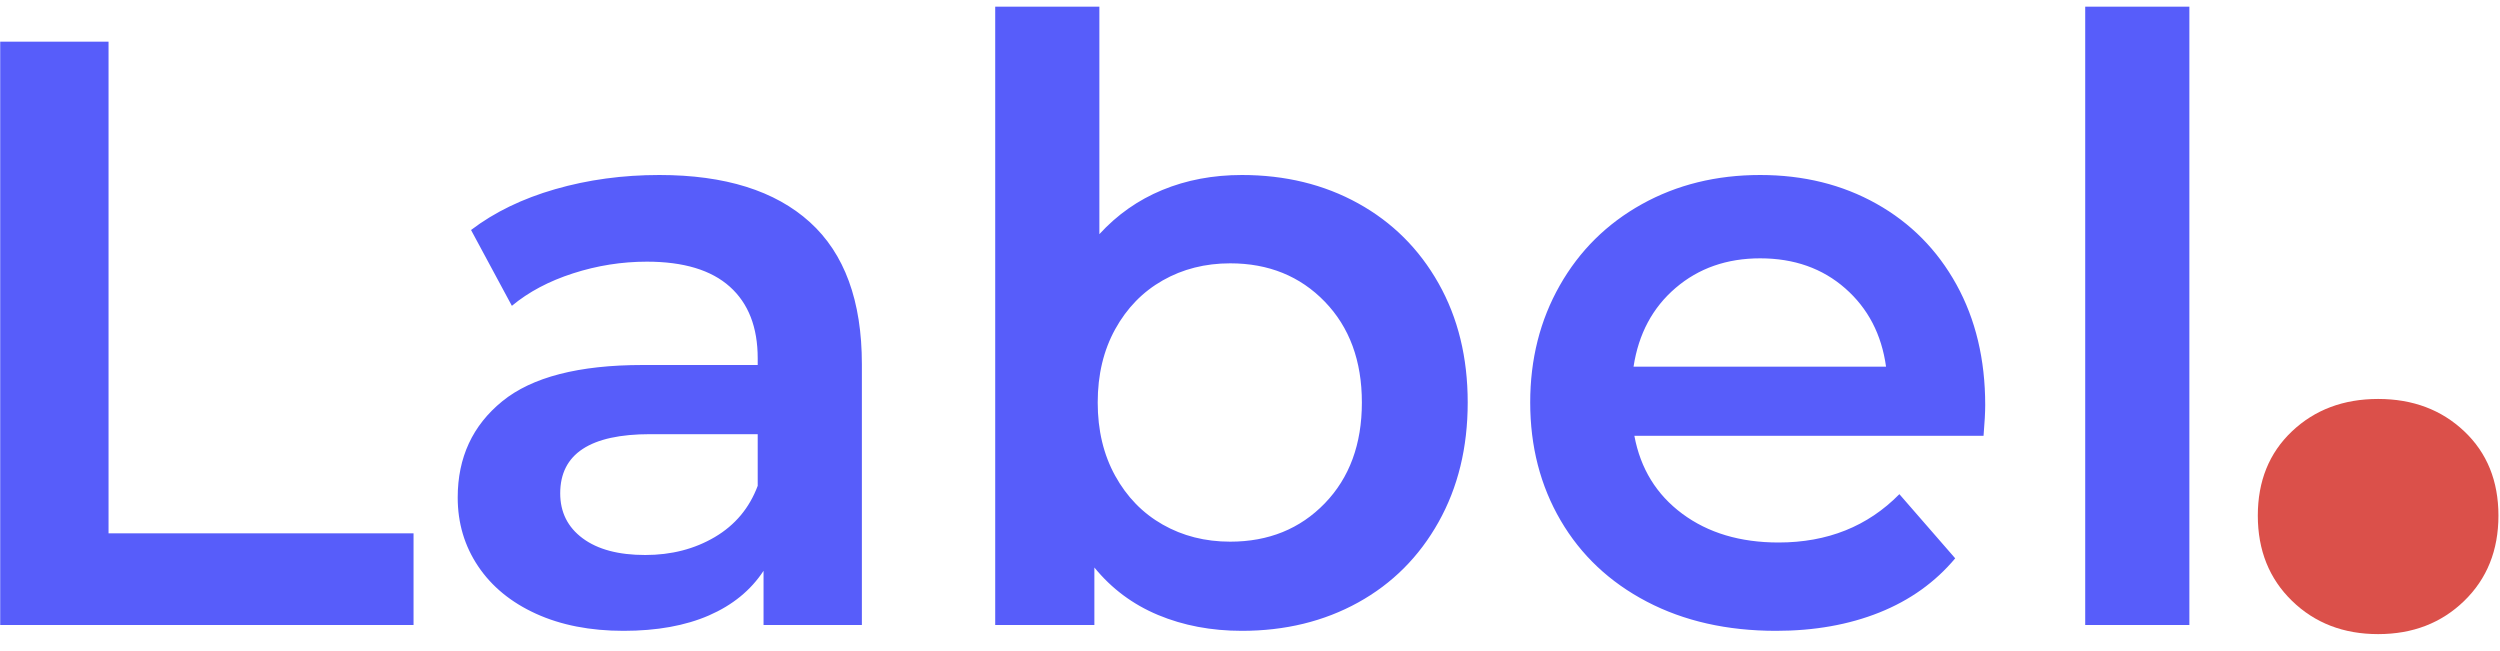 <?xml version="1.0" encoding="UTF-8"?>
<svg width="96px" height="25px" viewBox="0 0 96 25" version="1.1" xmlns="http://www.w3.org/2000/svg" xmlns:xlink="http://www.w3.org/1999/xlink">
    <!-- Generator: Sketch 52.6 (67491) - http://www.bohemiancoding.com/sketch -->
    <title>Logo</title>
    <desc>Created with Sketch.</desc>
    <g id="Logo" stroke="none" stroke-width="1" fill="none" fill-rule="evenodd">
        <path d="M0.008,1.6 L4.168,1.6 L4.168,20.48 L15.88,20.48 L15.88,24 L0.008,24 L0.008,1.6 Z M25.32,6.72 C27.837,6.72 29.763,7.323 31.096,8.528 C32.429,9.733 33.096,11.552 33.096,13.984 L33.096,24 L29.32,24 L29.32,21.92 C28.829,22.667 28.131,23.237 27.224,23.632 C26.317,24.027 25.224,24.224 23.944,24.224 C22.664,24.224 21.544,24.005 20.584,23.568 C19.624,23.131 18.883,22.523 18.36,21.744 C17.837,20.965 17.576,20.085 17.576,19.104 C17.576,17.568 18.147,16.336 19.288,15.408 C20.429,14.48 22.227,14.016 24.68,14.016 L29.096,14.016 L29.096,13.76 C29.096,12.565 28.739,11.648 28.024,11.008 C27.309,10.368 26.248,10.048 24.84,10.048 C23.88,10.048 22.936,10.197 22.008,10.496 C21.08,10.795 20.296,11.211 19.656,11.744 L18.088,8.832 C18.984,8.149 20.061,7.627 21.32,7.264 C22.579,6.901 23.912,6.72 25.32,6.72 Z M24.776,21.312 C25.779,21.312 26.669,21.083 27.448,20.624 C28.227,20.165 28.776,19.509 29.096,18.656 L29.096,16.672 L24.968,16.672 C22.664,16.672 21.512,17.429 21.512,18.944 C21.512,19.669 21.8,20.245 22.376,20.672 C22.952,21.099 23.752,21.312 24.776,21.312 Z M47.688,6.72 C49.352,6.72 50.84,7.083 52.152,7.808 C53.464,8.533 54.493,9.557 55.24,10.88 C55.987,12.203 56.36,13.728 56.36,15.456 C56.36,17.184 55.987,18.715 55.24,20.048 C54.493,21.381 53.464,22.411 52.152,23.136 C50.84,23.861 49.352,24.224 47.688,24.224 C46.515,24.224 45.443,24.021 44.472,23.616 C43.501,23.211 42.685,22.603 42.024,21.792 L42.024,24 L38.216,24 L38.216,0.256 L42.216,0.256 L42.216,8.992 C42.899,8.245 43.704,7.68 44.632,7.296 C45.56,6.912 46.579,6.72 47.688,6.72 Z M47.24,20.8 C48.712,20.8 49.923,20.309 50.872,19.328 C51.821,18.347 52.296,17.056 52.296,15.456 C52.296,13.856 51.821,12.565 50.872,11.584 C49.923,10.603 48.712,10.112 47.24,10.112 C46.28,10.112 45.416,10.331 44.648,10.768 C43.88,11.205 43.272,11.829 42.824,12.64 C42.376,13.451 42.152,14.389 42.152,15.456 C42.152,16.523 42.376,17.461 42.824,18.272 C43.272,19.083 43.88,19.707 44.648,20.144 C45.416,20.581 46.28,20.8 47.24,20.8 Z M76.232,15.552 C76.232,15.829 76.211,16.224 76.168,16.736 L62.76,16.736 C62.995,17.995 63.608,18.992 64.6,19.728 C65.592,20.464 66.824,20.832 68.296,20.832 C70.173,20.832 71.72,20.213 72.936,18.976 L75.08,21.44 C74.312,22.357 73.341,23.051 72.168,23.52 C70.995,23.989 69.672,24.224 68.2,24.224 C66.323,24.224 64.669,23.851 63.24,23.104 C61.811,22.357 60.707,21.317 59.928,19.984 C59.149,18.651 58.76,17.141 58.76,15.456 C58.76,13.792 59.139,12.293 59.896,10.96 C60.653,9.627 61.704,8.587 63.048,7.84 C64.392,7.093 65.907,6.72 67.592,6.72 C69.256,6.72 70.744,7.088 72.056,7.824 C73.368,8.56 74.392,9.595 75.128,10.928 C75.864,12.261 76.232,13.803 76.232,15.552 Z M67.592,9.92 C66.312,9.92 65.229,10.299 64.344,11.056 C63.459,11.813 62.92,12.821 62.728,14.08 L72.424,14.08 C72.253,12.843 71.731,11.84 70.856,11.072 C69.981,10.304 68.893,9.92 67.592,9.92 Z M80.072,0.256 L84.072,0.256 L84.072,24 L80.072,24 L80.072,0.256 Z" id="Label" fill="#575DFA"></path>
        <path d="M91.32,24.35 C89.99,24.35 88.888,23.924 88.013,23.073 C87.137,22.221 86.7,21.13 86.7,19.8 C86.7,18.47 87.137,17.391 88.013,16.562 C88.888,15.734 89.99,15.32 91.32,15.32 C92.65,15.32 93.752,15.734 94.627,16.562 C95.503,17.391 95.94,18.47 95.94,19.8 C95.94,21.13 95.503,22.221 94.627,23.073 C93.752,23.924 92.65,24.35 91.32,24.35 Z" id="." fill="#DB504A"></path>
    </g>
</svg>